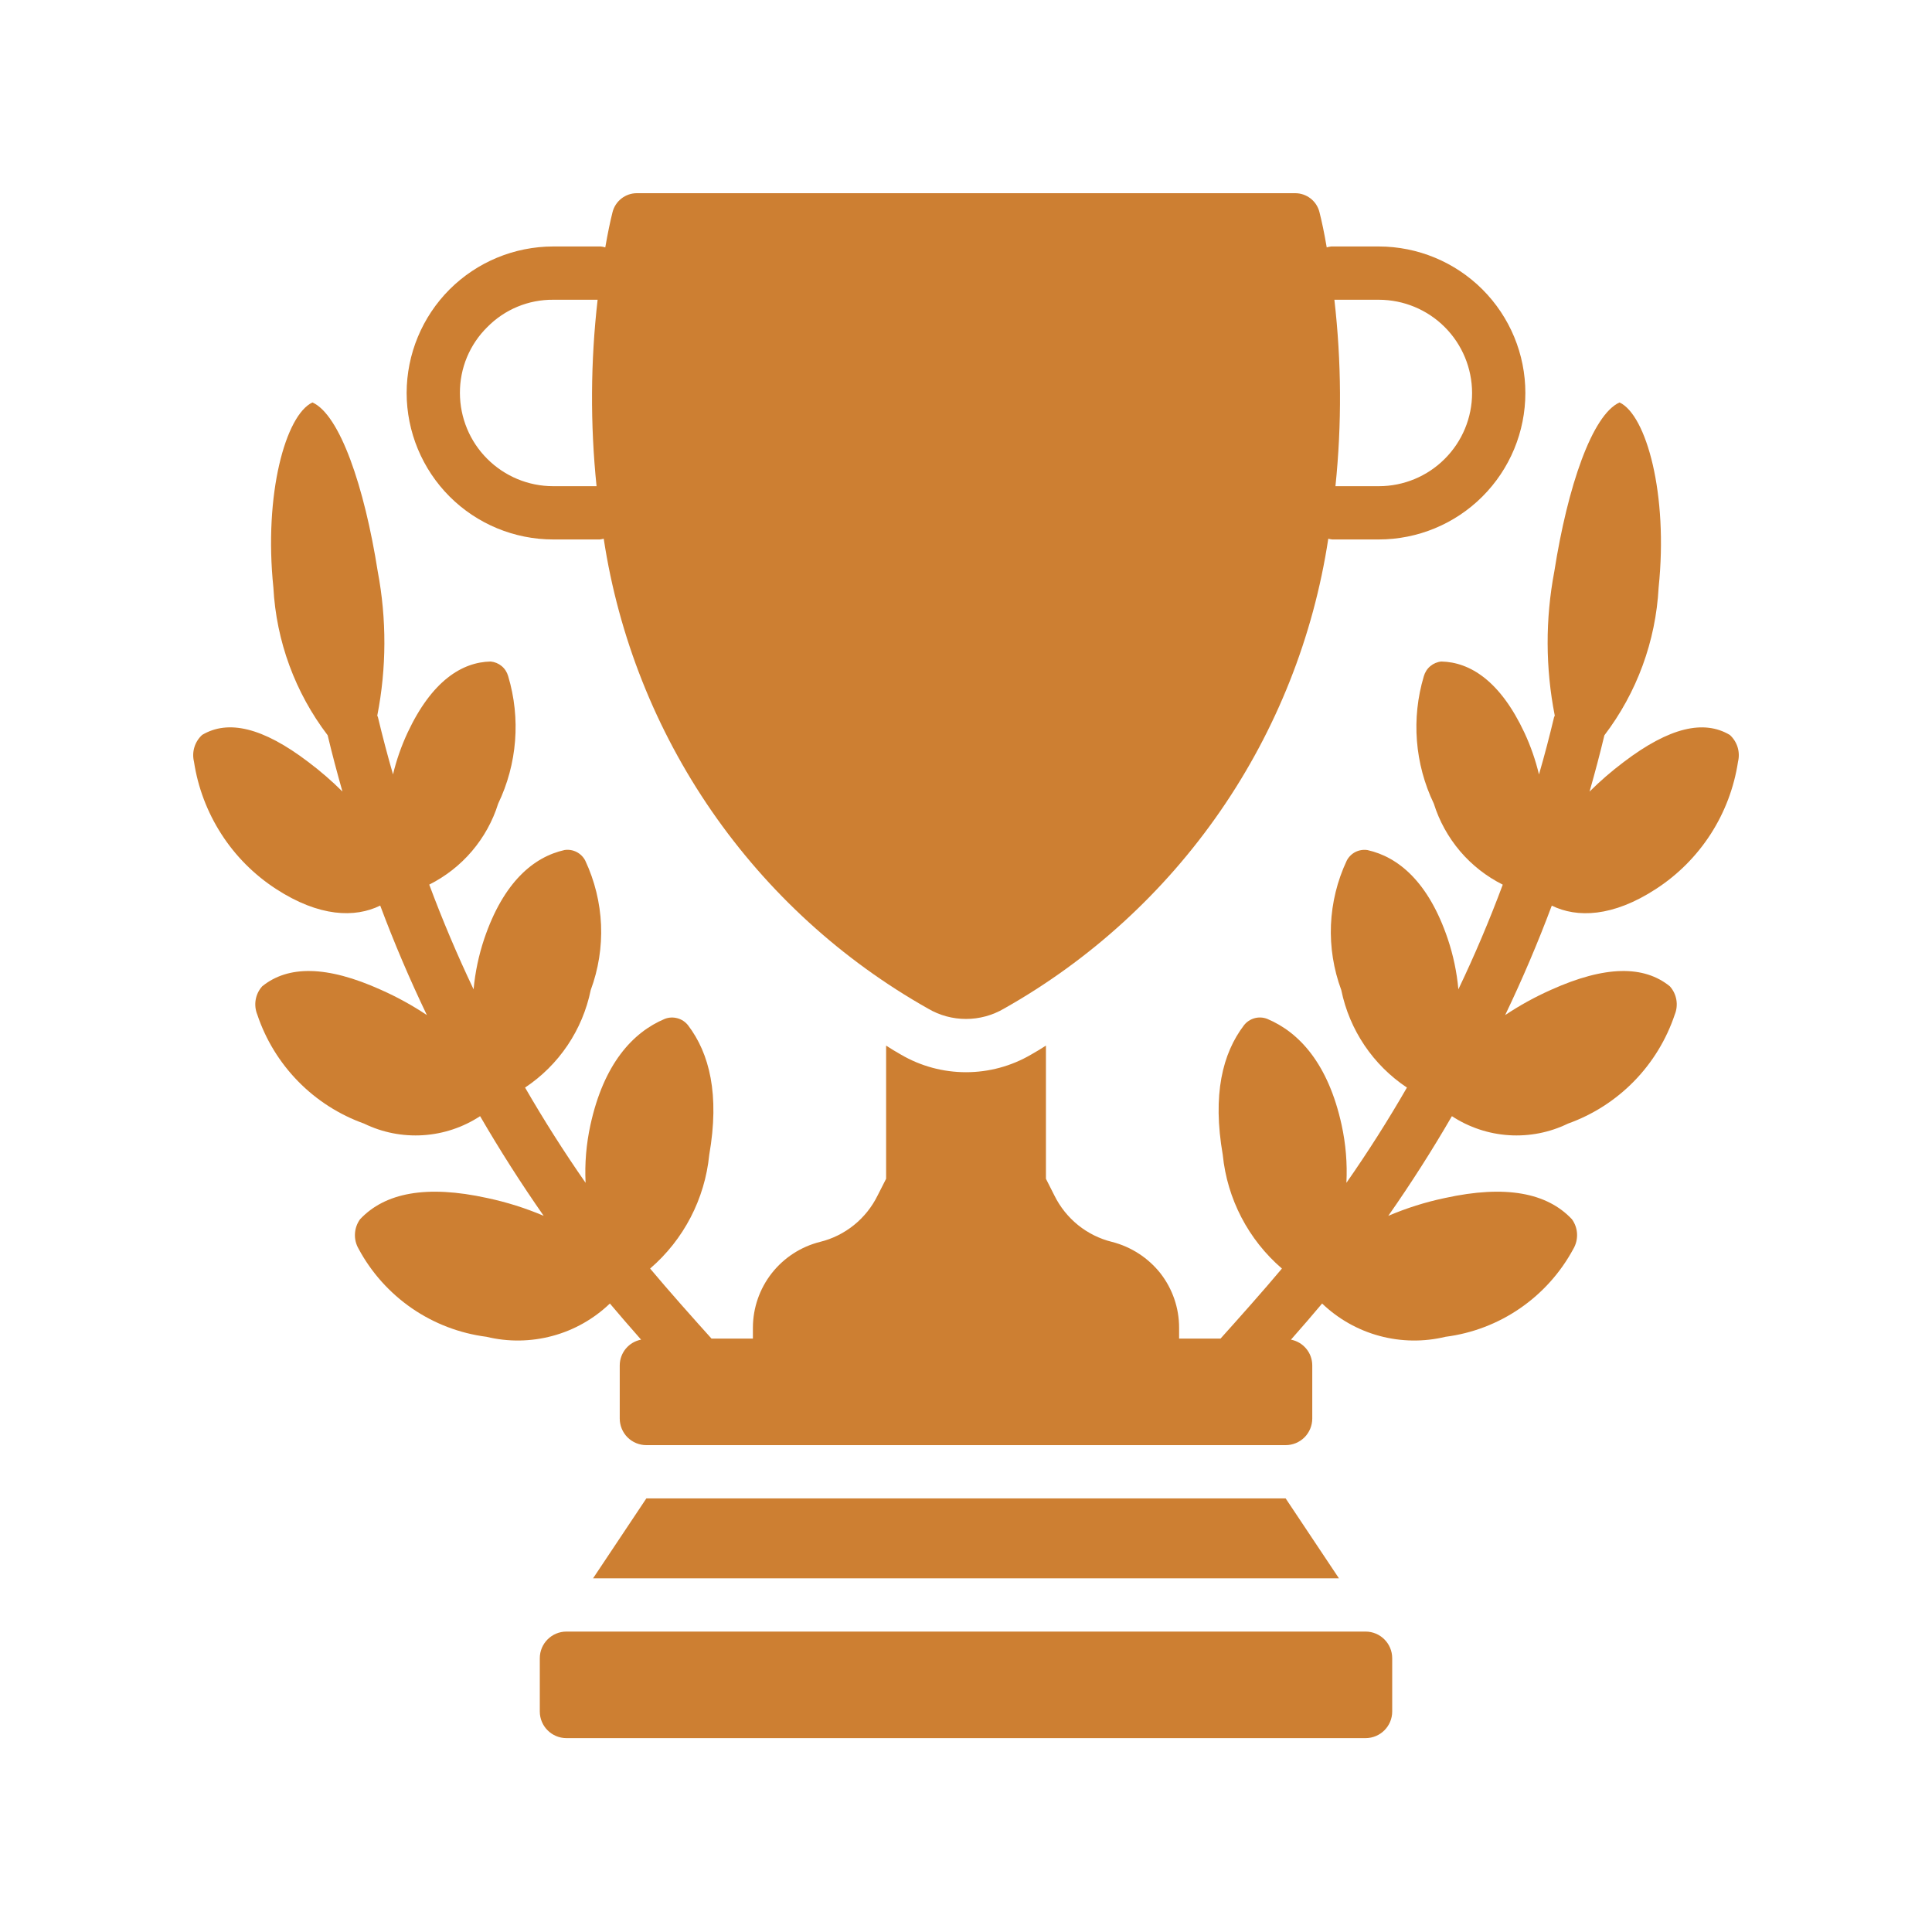 <svg width="40" height="40" viewBox="0 0 40 40" fill="none" xmlns="http://www.w3.org/2000/svg">
<g id="Frame">
<g id="Group">
<g id="Group_2">
<path id="Vector" d="M13.382 31.023L12.279 32.677H27.721L26.618 31.023H13.382Z" fill="#CD7F32"/>
<path id="Vector_2" d="M28.272 33.78H11.728C11.423 33.78 11.176 34.027 11.176 34.332V35.435C11.176 35.739 11.423 35.986 11.728 35.986H28.272C28.577 35.986 28.824 35.739 28.824 35.435V34.332C28.824 34.027 28.577 33.78 28.272 33.78Z" fill="#CD7F32"/>
<path id="Vector_3" d="M35.814 15.216C35.279 14.898 34.566 15.055 33.617 15.777C33.368 15.964 33.132 16.168 32.91 16.389C33.021 16 33.124 15.612 33.217 15.224C33.89 14.34 34.281 13.274 34.34 12.164C34.541 10.233 34.086 8.593 33.531 8.332C32.964 8.587 32.456 10.073 32.18 11.834C31.993 12.82 31.996 13.832 32.19 14.817C32.186 14.829 32.178 14.837 32.175 14.85C32.08 15.247 31.977 15.642 31.863 16.034C31.791 15.735 31.69 15.444 31.56 15.166C31.058 14.096 30.435 13.709 29.841 13.696C29.757 13.704 29.677 13.738 29.613 13.792C29.548 13.846 29.502 13.919 29.479 14C29.217 14.875 29.291 15.816 29.686 16.639C29.799 17 29.984 17.334 30.229 17.623C30.474 17.911 30.775 18.146 31.113 18.316C30.839 19.051 30.533 19.774 30.194 20.483C30.162 20.127 30.088 19.776 29.974 19.437C29.577 18.262 28.952 17.742 28.312 17.6C28.226 17.587 28.139 17.601 28.061 17.64C27.984 17.68 27.921 17.743 27.882 17.82C27.686 18.237 27.576 18.689 27.556 19.148C27.537 19.608 27.61 20.067 27.77 20.499C27.939 21.325 28.428 22.05 29.129 22.517C28.74 23.192 28.322 23.85 27.876 24.489C27.896 24.087 27.863 23.685 27.777 23.292C27.501 22.026 26.9 21.373 26.237 21.095C26.153 21.062 26.061 21.057 25.974 21.081C25.887 21.105 25.81 21.156 25.755 21.227C25.311 21.81 25.099 22.661 25.316 23.91C25.407 24.823 25.846 25.666 26.541 26.264C26.168 26.71 25.62 27.325 25.27 27.714H24.412V27.488C24.412 27.08 24.276 26.685 24.026 26.363C23.772 26.042 23.419 25.813 23.022 25.712C22.766 25.649 22.526 25.53 22.32 25.364C22.115 25.198 21.948 24.99 21.831 24.753L21.655 24.405V21.648C21.555 21.714 21.451 21.775 21.346 21.835C20.937 22.074 20.473 22.199 20 22.199C19.527 22.199 19.063 22.074 18.654 21.835C18.55 21.775 18.445 21.714 18.346 21.648V24.405L18.169 24.753C18.052 24.99 17.886 25.198 17.68 25.364C17.474 25.53 17.235 25.649 16.978 25.712C16.582 25.811 16.23 26.04 15.978 26.361C15.726 26.683 15.589 27.079 15.588 27.488V27.714H14.731C14.38 27.325 13.832 26.71 13.46 26.264C14.155 25.666 14.593 24.823 14.684 23.91C14.902 22.661 14.689 21.81 14.245 21.227C14.19 21.157 14.113 21.105 14.026 21.082C13.939 21.058 13.847 21.062 13.763 21.095C13.1 21.373 12.5 22.026 12.224 23.292C12.138 23.685 12.104 24.087 12.124 24.489C11.679 23.85 11.261 23.192 10.871 22.517C11.573 22.05 12.061 21.325 12.23 20.499C12.39 20.067 12.463 19.608 12.444 19.148C12.424 18.689 12.313 18.237 12.118 17.82C12.079 17.743 12.016 17.68 11.939 17.64C11.861 17.6 11.773 17.586 11.688 17.599C11.048 17.742 10.424 18.262 10.026 19.436C9.912 19.775 9.838 20.127 9.805 20.483C9.467 19.774 9.161 19.05 8.887 18.315C9.225 18.145 9.526 17.91 9.771 17.622C10.016 17.334 10.201 17 10.314 16.639C10.709 15.815 10.783 14.874 10.521 13.999C10.498 13.918 10.452 13.845 10.387 13.791C10.322 13.737 10.243 13.704 10.159 13.696C9.565 13.708 8.942 14.096 8.44 15.166C8.31 15.444 8.208 15.735 8.137 16.033C8.023 15.641 7.92 15.246 7.825 14.85C7.823 14.837 7.814 14.829 7.811 14.816C8.004 13.832 8.007 12.819 7.821 11.833C7.544 10.073 7.036 8.587 6.469 8.332C5.913 8.592 5.46 10.232 5.66 12.163C5.719 13.273 6.11 14.339 6.784 15.223C6.876 15.612 6.98 16 7.09 16.388C6.869 16.168 6.633 15.964 6.383 15.776C5.434 15.054 4.721 14.898 4.186 15.215C4.032 15.355 3.967 15.567 4.016 15.769C4.097 16.304 4.291 16.815 4.584 17.27C4.876 17.724 5.262 18.111 5.715 18.405C6.609 18.986 7.349 19.006 7.872 18.749C8.16 19.519 8.482 20.275 8.838 21.016C8.537 20.815 8.22 20.641 7.889 20.494C6.762 19.985 5.962 19.988 5.429 20.42C5.285 20.579 5.246 20.807 5.327 21.006C5.5 21.525 5.79 21.998 6.173 22.389C6.556 22.78 7.023 23.079 7.538 23.263C7.918 23.448 8.339 23.53 8.76 23.503C9.181 23.476 9.588 23.34 9.94 23.109C10.35 23.815 10.789 24.503 11.256 25.172C10.88 25.012 10.489 24.889 10.088 24.804C8.823 24.526 7.967 24.698 7.455 25.243C7.391 25.331 7.354 25.436 7.349 25.545C7.343 25.654 7.37 25.762 7.425 25.856C7.689 26.348 8.068 26.77 8.528 27.087C8.989 27.404 9.519 27.606 10.073 27.677C10.523 27.786 10.992 27.779 11.438 27.659C11.885 27.539 12.293 27.308 12.627 26.988C12.818 27.215 13.043 27.475 13.273 27.736C13.149 27.76 13.037 27.825 12.957 27.922C12.877 28.018 12.832 28.14 12.831 28.266V29.369C12.831 29.515 12.889 29.655 12.992 29.759C13.096 29.862 13.236 29.92 13.382 29.92H26.618C26.764 29.92 26.904 29.862 27.008 29.759C27.111 29.655 27.169 29.515 27.169 29.369V28.266C27.168 28.14 27.124 28.018 27.043 27.922C26.963 27.825 26.851 27.76 26.728 27.736C26.958 27.475 27.183 27.215 27.373 26.988C27.707 27.308 28.116 27.539 28.562 27.659C29.008 27.779 29.477 27.786 29.927 27.677C30.481 27.606 31.011 27.404 31.471 27.087C31.932 26.77 32.31 26.348 32.575 25.856C32.63 25.762 32.656 25.654 32.651 25.545C32.646 25.436 32.609 25.331 32.545 25.243C32.033 24.698 31.177 24.526 29.913 24.804C29.512 24.888 29.12 25.012 28.743 25.173C29.211 24.504 29.651 23.815 30.06 23.109C30.413 23.34 30.82 23.476 31.241 23.503C31.662 23.53 32.083 23.448 32.463 23.263C32.978 23.079 33.445 22.78 33.828 22.389C34.211 21.998 34.5 21.525 34.674 21.006C34.755 20.807 34.715 20.579 34.572 20.42C34.039 19.988 33.239 19.985 32.111 20.494C31.78 20.641 31.463 20.816 31.163 21.016C31.518 20.275 31.84 19.519 32.128 18.75C32.651 19.007 33.392 18.987 34.285 18.405C34.738 18.111 35.124 17.724 35.417 17.27C35.71 16.815 35.903 16.304 35.984 15.769C36.008 15.67 36.005 15.567 35.975 15.469C35.945 15.372 35.889 15.284 35.814 15.216Z" fill="#CD7F32"/>
<path id="Vector_4" d="M11.452 11.169H12.417C12.445 11.166 12.472 11.161 12.499 11.153L12.5 11.158C12.808 13.182 13.573 15.109 14.735 16.793C15.898 18.477 17.429 19.875 19.212 20.881C19.698 21.168 20.302 21.168 20.789 20.881C22.572 19.875 24.102 18.477 25.265 16.793C26.428 15.109 27.192 13.182 27.5 11.158L27.501 11.153C27.528 11.161 27.555 11.166 27.583 11.169H28.548C29.352 11.168 30.123 10.849 30.692 10.28C31.261 9.711 31.581 8.94 31.581 8.136C31.581 7.332 31.261 6.561 30.692 5.992C30.123 5.424 29.352 5.104 28.548 5.103H27.561C27.53 5.106 27.499 5.113 27.468 5.122L27.467 5.114C27.418 4.827 27.368 4.59 27.318 4.392C27.29 4.28 27.226 4.181 27.135 4.11C27.044 4.039 26.932 4 26.817 4H13.184C13.069 4 12.957 4.039 12.866 4.11C12.775 4.181 12.71 4.28 12.682 4.392C12.632 4.59 12.583 4.827 12.533 5.114L12.532 5.122C12.502 5.113 12.471 5.106 12.439 5.103H11.452C10.648 5.104 9.877 5.424 9.308 5.992C8.74 6.561 8.42 7.332 8.419 8.136C8.42 8.94 8.74 9.711 9.308 10.28C9.877 10.849 10.648 11.168 11.452 11.169ZM28.548 6.206C29.06 6.207 29.55 6.41 29.912 6.772C30.274 7.134 30.477 7.625 30.478 8.136C30.478 8.648 30.274 9.139 29.912 9.5C29.551 9.862 29.06 10.066 28.548 10.066H27.649C27.782 8.782 27.774 7.488 27.627 6.206H28.548ZM10.091 6.77C10.268 6.59 10.48 6.447 10.714 6.35C10.948 6.253 11.199 6.204 11.452 6.206H12.373C12.226 7.488 12.219 8.783 12.351 10.066H11.452C10.94 10.066 10.45 9.862 10.088 9.5C9.726 9.139 9.523 8.648 9.522 8.136C9.521 7.882 9.57 7.63 9.668 7.395C9.766 7.161 9.909 6.948 10.091 6.77Z" fill="#CD7F32"/>
</g>
</g>
</g>
</svg>
